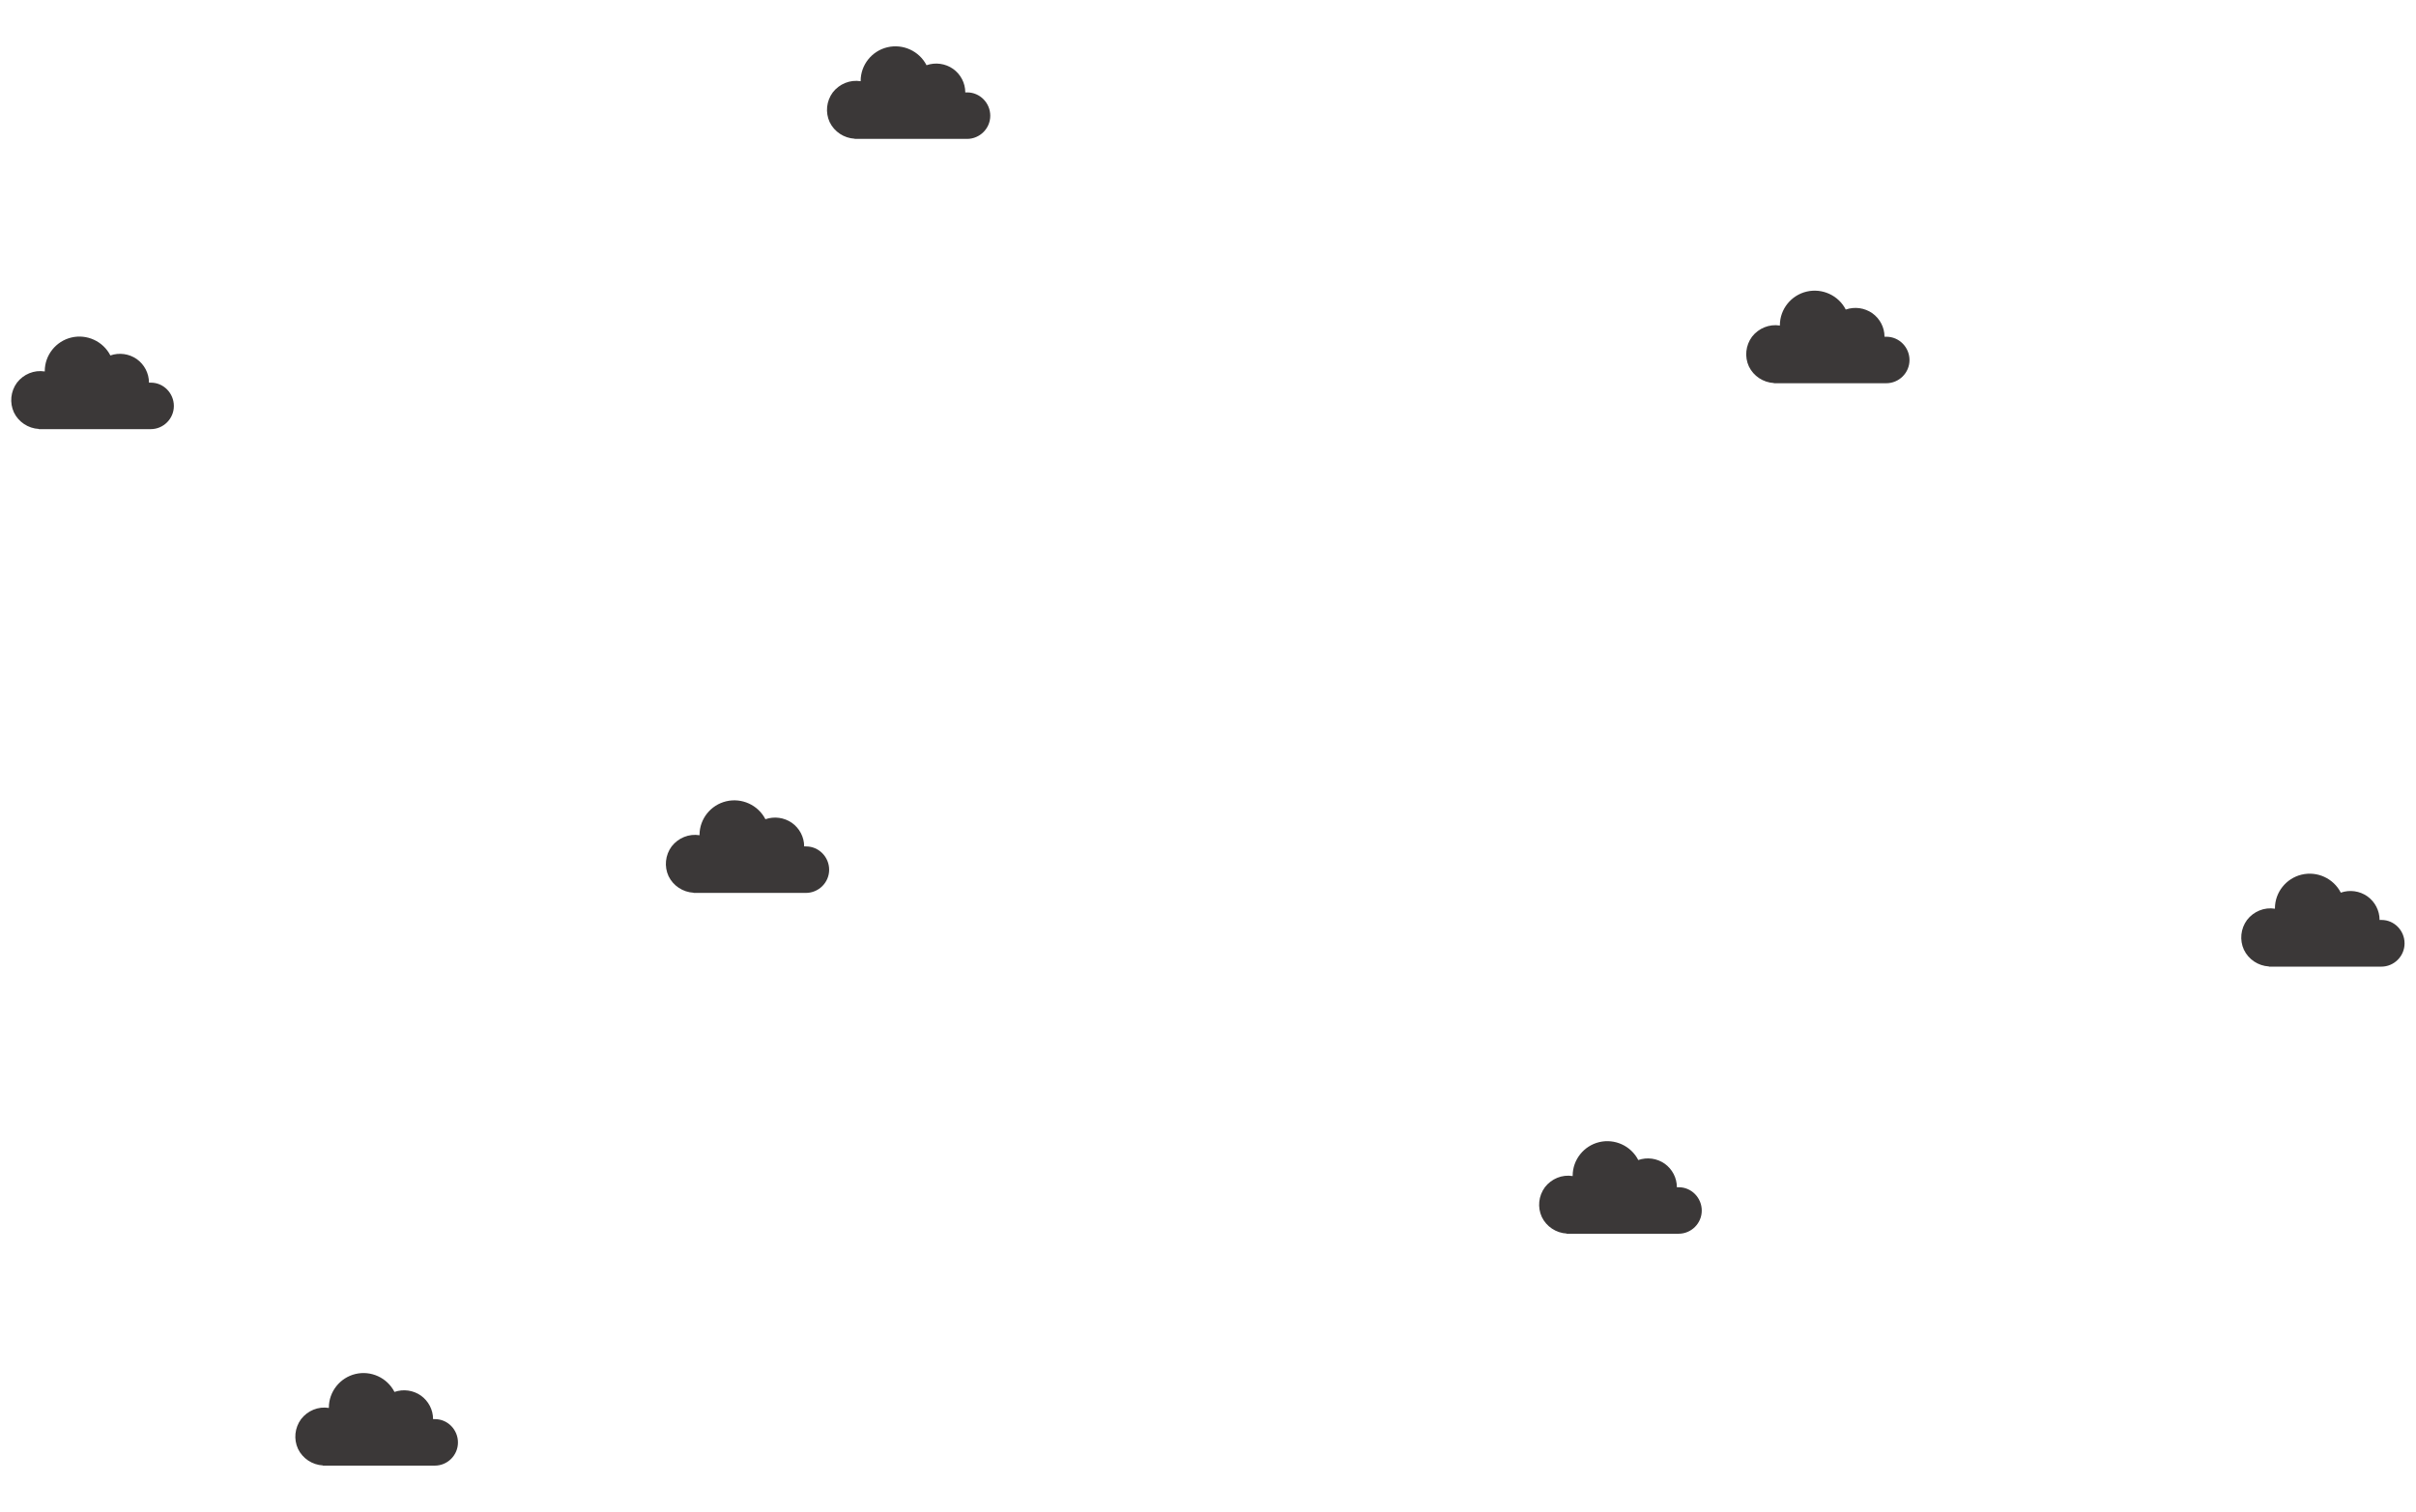 <svg width="3104" height="1943" xmlns="http://www.w3.org/2000/svg" xmlns:xlink="http://www.w3.org/1999/xlink" xml:space="preserve" overflow="hidden"><defs><clipPath id="clip0"><rect x="580" y="79" width="3104" height="1943"/></clipPath><clipPath id="clip1"><rect x="579" y="452" width="240" height="238"/></clipPath><clipPath id="clip2"><rect x="579" y="452" width="240" height="238"/></clipPath><clipPath id="clip3"><rect x="579" y="452" width="240" height="238"/></clipPath><clipPath id="clip4"><rect x="1628" y="79" width="239" height="238"/></clipPath><clipPath id="clip5"><rect x="1628" y="79" width="239" height="238"/></clipPath><clipPath id="clip6"><rect x="1628" y="79" width="239" height="238"/></clipPath><clipPath id="clip7"><rect x="944" y="1784" width="239" height="238"/></clipPath><clipPath id="clip8"><rect x="944" y="1784" width="239" height="238"/></clipPath><clipPath id="clip9"><rect x="944" y="1784" width="239" height="238"/></clipPath><clipPath id="clip10"><rect x="2809" y="392" width="240" height="240"/></clipPath><clipPath id="clip11"><rect x="2809" y="392" width="240" height="240"/></clipPath><clipPath id="clip12"><rect x="2809" y="392" width="240" height="240"/></clipPath><clipPath id="clip13"><rect x="1421" y="1048" width="239" height="238"/></clipPath><clipPath id="clip14"><rect x="1421" y="1048" width="239" height="238"/></clipPath><clipPath id="clip15"><rect x="1421" y="1048" width="239" height="238"/></clipPath><clipPath id="clip16"><rect x="2543" y="1486" width="238" height="238"/></clipPath><clipPath id="clip17"><rect x="2543" y="1486" width="238" height="238"/></clipPath><clipPath id="clip18"><rect x="2543" y="1486" width="238" height="238"/></clipPath><clipPath id="clip19"><rect x="3445" y="1141" width="239" height="240"/></clipPath><clipPath id="clip20"><rect x="3445" y="1141" width="239" height="240"/></clipPath><clipPath id="clip21"><rect x="3445" y="1141" width="239" height="240"/></clipPath></defs><g clip-path="url(#clip0)" transform="translate(-580 -79)"><g clip-path="url(#clip1)"><g clip-path="url(#clip2)"><g clip-path="url(#clip3)"><path d="M193.871 118.752C193.127 118.752 192.135 118.752 191.392 118.752 191.392 118.752 191.392 118.752 191.392 118.752 191.392 106.604 185.442 95.448 175.773 88.506 165.856 81.564 153.212 79.829 141.808 83.796 132.387 65.45 111.562 56.029 91.729 60.74 71.896 65.45 57.517 83.3 57.517 103.877 57.517 103.877 57.517 104.125 57.517 104.373 43.881 102.142 30.246 107.844 21.817 118.752 13.635 129.908 12.148 144.535 17.85 156.931 23.8 169.327 36.196 177.508 49.831 178.252L49.831 178.5 193.623 178.5C209.985 178.5 223.373 165.112 223.373 148.75 223.373 132.387 210.233 118.752 193.871 118.752Z" fill="#3B3838" transform="matrix(1 0 0 1 580 452)"/></g></g></g><g clip-path="url(#clip4)"><g clip-path="url(#clip5)"><g clip-path="url(#clip6)"><path d="M193.871 118.752C193.127 118.752 192.135 118.752 191.392 118.752 191.392 118.752 191.392 118.752 191.392 118.752 191.392 106.604 185.442 95.448 175.773 88.506 165.856 81.564 153.212 79.829 141.808 83.796 132.387 65.45 111.562 56.029 91.729 60.74 71.896 65.45 57.517 83.3 57.517 103.877 57.517 103.877 57.517 104.125 57.517 104.373 43.881 102.142 30.246 107.844 21.817 118.752 13.635 129.908 12.148 144.535 17.85 156.931 23.8 169.327 36.196 177.508 49.831 178.252L49.831 178.5 193.623 178.5C209.985 178.5 223.373 165.112 223.373 148.75 223.373 132.387 210.233 118.752 193.871 118.752Z" fill="#3B3838" transform="matrix(1.004 0 0 1 1628 79)"/></g></g></g><g clip-path="url(#clip7)"><g clip-path="url(#clip8)"><g clip-path="url(#clip9)"><path d="M1138.87 1902.75C1138.13 1902.75 1137.14 1902.75 1136.39 1902.75 1136.39 1902.75 1136.39 1902.75 1136.39 1902.75 1136.39 1890.6 1130.44 1879.45 1120.77 1872.51 1110.86 1865.56 1098.21 1863.83 1086.81 1867.8 1077.39 1849.45 1056.56 1840.03 1036.73 1844.74 1016.9 1849.45 1002.52 1867.3 1002.52 1887.88 1002.52 1887.88 1002.52 1888.13 1002.52 1888.37 988.881 1886.14 975.246 1891.84 966.817 1902.75 958.635 1913.91 957.148 1928.54 962.85 1940.93 968.8 1953.33 981.196 1961.51 994.831 1962.25L994.831 1962.5 1138.62 1962.5C1154.99 1962.5 1168.37 1949.11 1168.37 1932.75 1168.37 1916.39 1155.23 1902.75 1138.87 1902.75Z" fill="#3B3838"/></g></g></g><g clip-path="url(#clip10)"><g clip-path="url(#clip11)"><g clip-path="url(#clip12)"><path d="M193.871 118.752C193.127 118.752 192.136 118.752 191.392 118.752 191.392 118.752 191.392 118.752 191.392 118.752 191.392 106.604 185.442 95.448 175.773 88.506 165.856 81.565 153.213 79.829 141.808 83.796 132.388 65.45 111.563 56.029 91.729 60.74 71.896 65.45 57.517 83.3 57.517 103.877 57.517 103.877 57.517 104.125 57.517 104.373 43.881 102.142 30.246 107.844 21.817 118.752 13.635 129.908 12.148 144.536 17.85 156.931 23.8 169.327 36.196 177.508 49.831 178.252L49.831 178.5 193.623 178.5C209.986 178.5 223.373 165.113 223.373 148.75 223.373 132.388 210.234 118.752 193.871 118.752Z" fill="#3B3838" transform="matrix(1.004 0 0 1 2809 393)"/></g></g></g><g clip-path="url(#clip13)"><g clip-path="url(#clip14)"><g clip-path="url(#clip15)"><path d="M193.871 118.752C193.127 118.752 192.135 118.752 191.392 118.752 191.392 118.752 191.392 118.752 191.392 118.752 191.392 106.604 185.442 95.448 175.773 88.506 165.856 81.564 153.212 79.829 141.808 83.796 132.387 65.45 111.562 56.029 91.729 60.74 71.896 65.45 57.517 83.3 57.517 103.877 57.517 103.877 57.517 104.125 57.517 104.373 43.881 102.142 30.246 107.844 21.817 118.752 13.635 129.908 12.148 144.535 17.85 156.931 23.8 169.327 36.196 177.508 49.831 178.252L49.831 178.5 193.623 178.5C209.985 178.5 223.373 165.112 223.373 148.75 223.373 132.387 210.233 118.752 193.871 118.752Z" fill="#3B3838" transform="matrix(1.004 0 0 1 1421 1048)"/></g></g></g><g clip-path="url(#clip16)"><g clip-path="url(#clip17)"><g clip-path="url(#clip18)"><path d="M2736.87 1604.75C2736.13 1604.75 2735.14 1604.75 2734.39 1604.75 2734.39 1604.75 2734.39 1604.75 2734.39 1604.75 2734.39 1592.6 2728.44 1581.45 2718.77 1574.51 2708.86 1567.56 2696.21 1565.83 2684.81 1569.8 2675.39 1551.45 2654.56 1542.03 2634.73 1546.74 2614.9 1551.45 2600.52 1569.3 2600.52 1589.88 2600.52 1589.88 2600.52 1590.12 2600.52 1590.37 2586.88 1588.14 2573.25 1593.84 2564.82 1604.75 2556.64 1615.91 2555.15 1630.54 2560.85 1642.93 2566.8 1655.33 2579.2 1663.51 2592.83 1664.25L2592.83 1664.5 2736.62 1664.5C2752.99 1664.5 2766.37 1651.11 2766.37 1634.75 2766.37 1618.39 2753.23 1604.75 2736.87 1604.75Z" fill="#3B3838"/></g></g></g><g clip-path="url(#clip19)"><g clip-path="url(#clip20)"><g clip-path="url(#clip21)"><path d="M3639.69 1261.25C3638.94 1261.25 3637.94 1261.25 3637.2 1261.25 3637.2 1261.25 3637.2 1261.25 3637.2 1261.25 3637.2 1249.05 3631.22 1237.85 3621.51 1230.88 3611.55 1223.91 3598.86 1222.16 3587.4 1226.15 3577.94 1207.72 3557.03 1198.26 3537.11 1202.99 3517.2 1207.72 3502.76 1225.65 3502.76 1246.31 3502.76 1246.31 3502.76 1246.56 3502.76 1246.81 3489.07 1244.57 3475.37 1250.3 3466.91 1261.25 3458.69 1272.45 3457.2 1287.14 3462.93 1299.59 3468.9 1312.04 3481.35 1320.25 3495.04 1321L3495.04 1321.25 3639.44 1321.25C3655.87 1321.25 3669.31 1307.81 3669.31 1291.37 3669.31 1274.94 3656.12 1261.25 3639.69 1261.25Z" fill="#3B3838"/></g></g></g></g></svg>